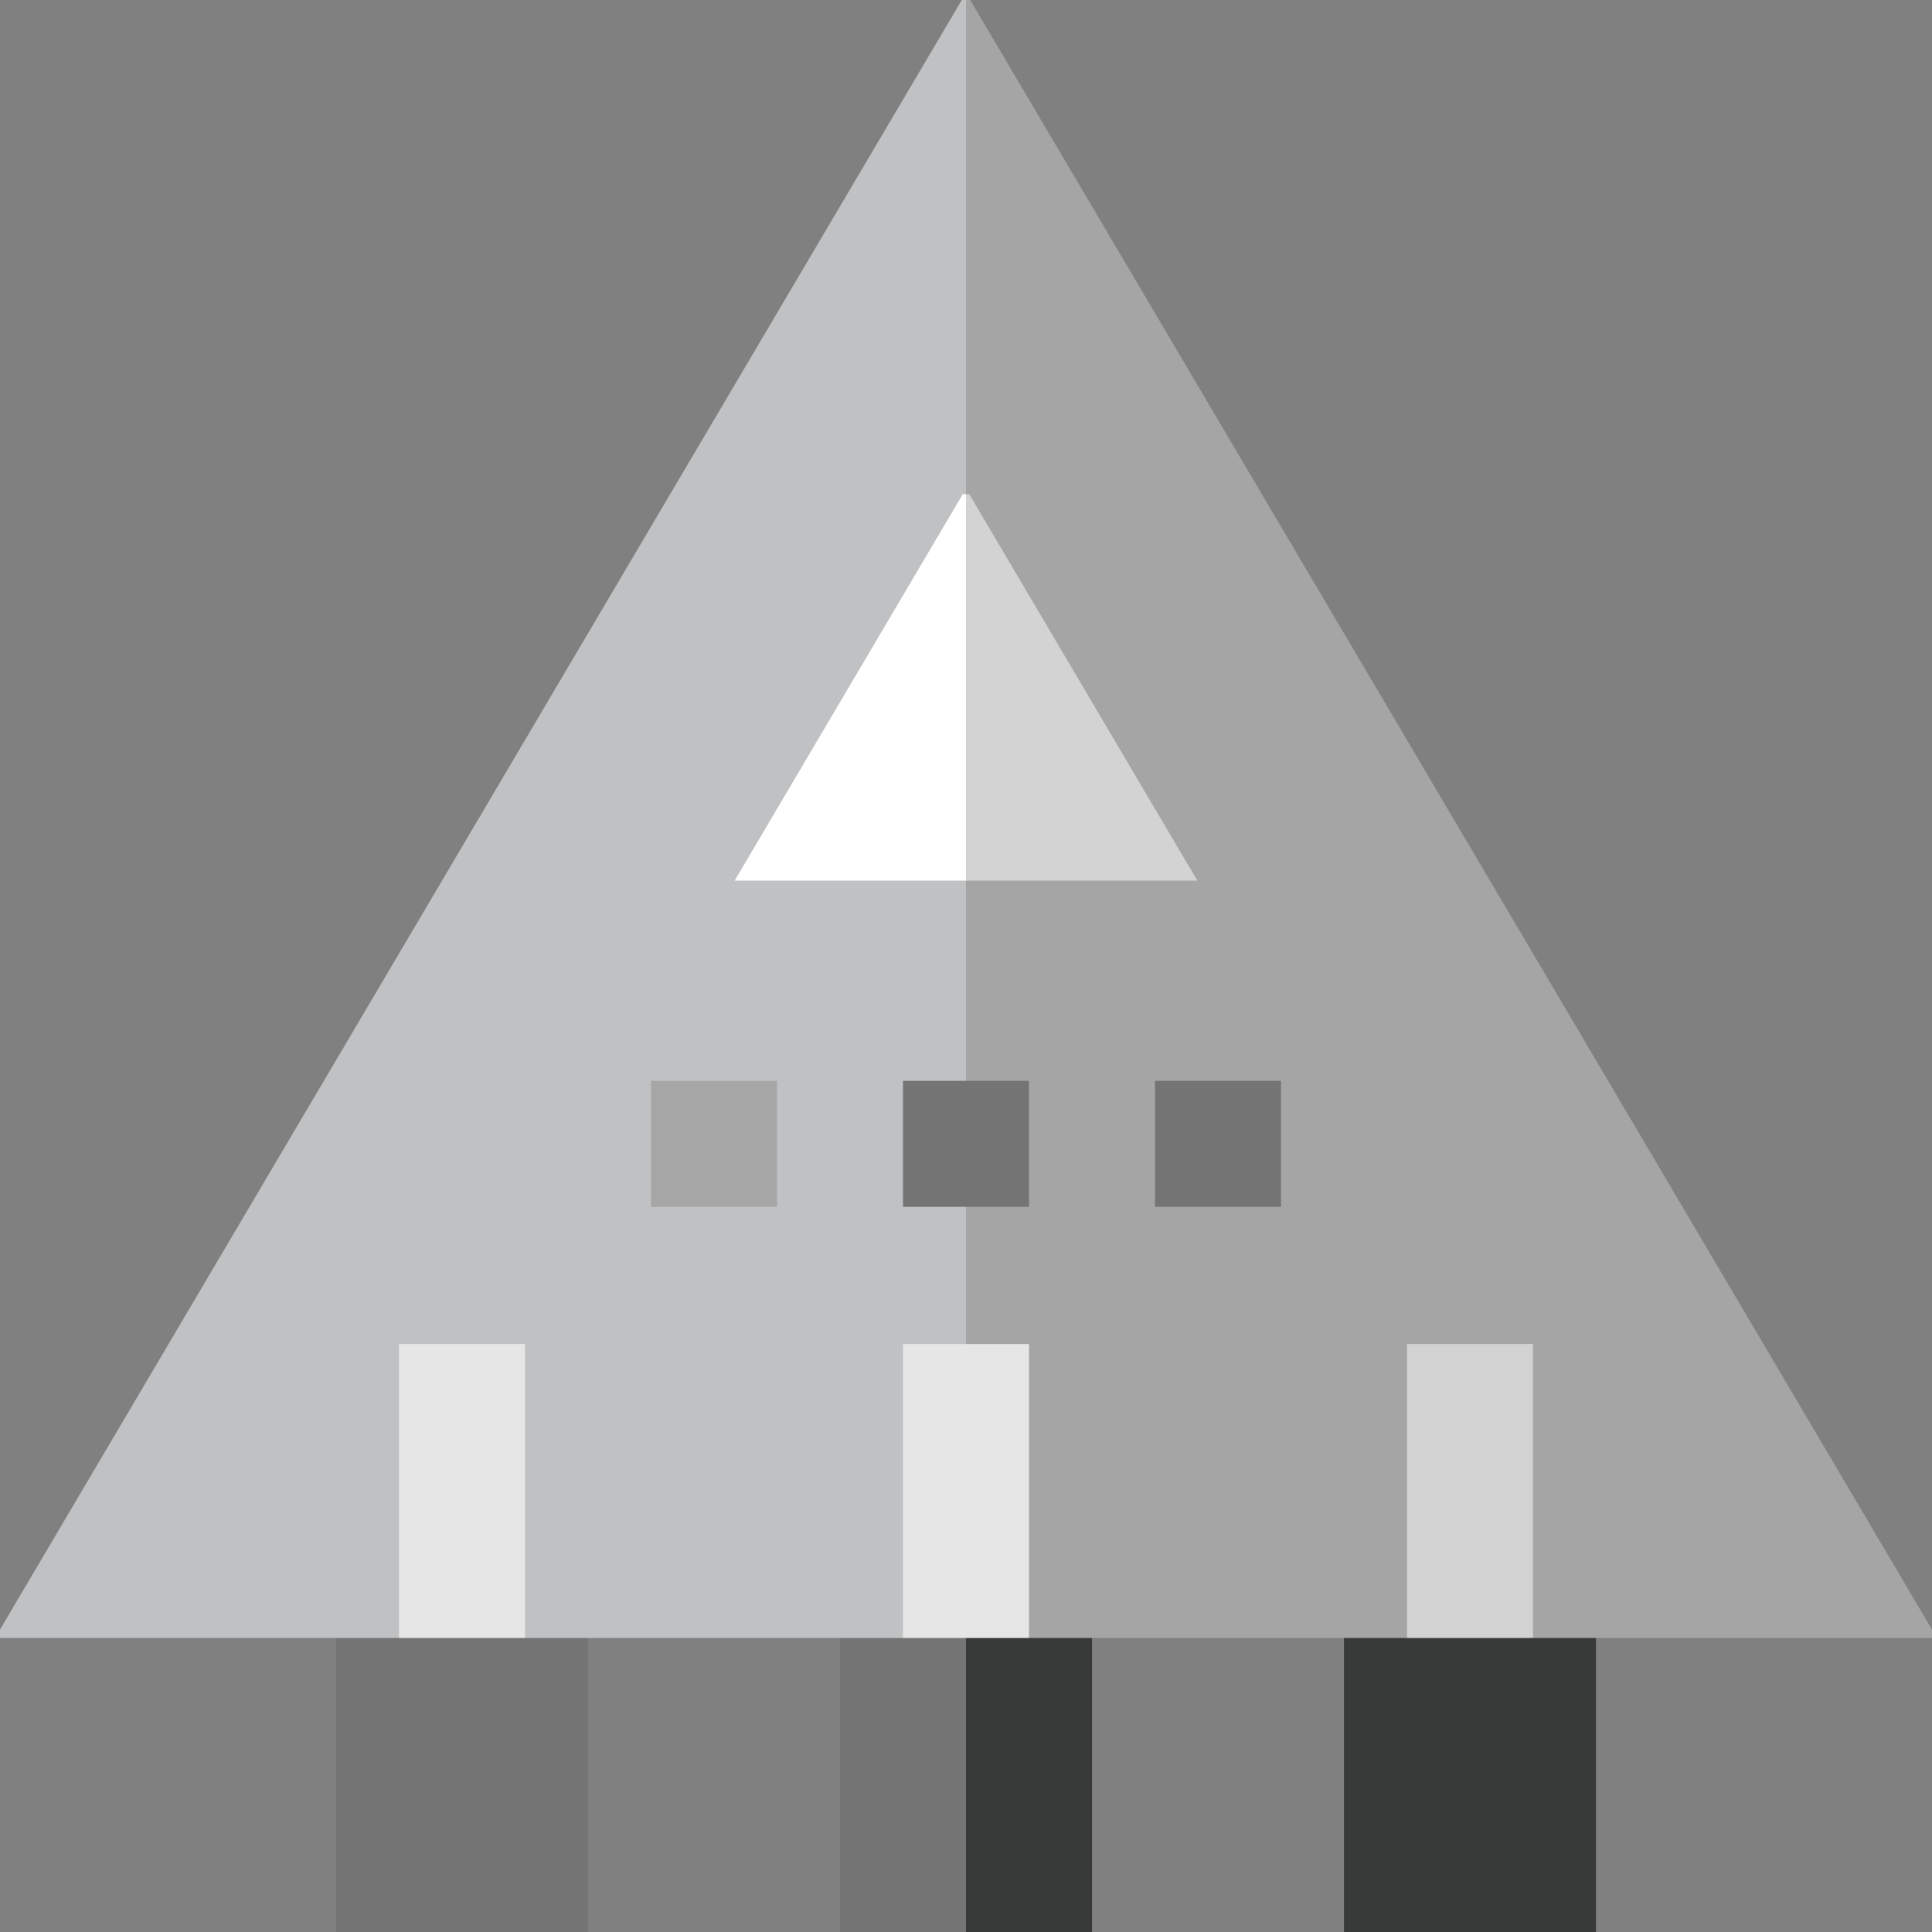 <svg xmlns="http://www.w3.org/2000/svg" xmlns:xlink="http://www.w3.org/1999/xlink" version="1.1" id="Layer_1" x="0px" y="0px" viewBox="0 0 512 512" style="enable-background:new 0 0 512 512;" xml:space="preserve" width="512" height="512" class=""><rect x="0" y="0" width="512" height="512" fill="#808080" stroke="none"/><g><polygon style="fill:#747474" points="222.609,411.826 222.609,512 256,512 267.13,411.826 " data-original="#134A79" class="" data-old_color="#737374"></polygon><g>
	<rect x="256" y="411.826" style="fill:#383939" width="33.391" height="100.174" data-original="#092339" class="" data-old_color="#393A3A"></rect>
	<rect x="356.174" y="411.826" style="fill:#383939" width="66.783" height="100.174" data-original="#092339" class="" data-old_color="#393A3A"></rect>
</g><rect x="89.043" y="411.826" style="fill:#747474" width="66.783" height="100.174" data-original="#134A79" class="" data-old_color="#737374"></rect><polygon style="fill:#C0C1C3" points="258.283,411.826 278.261,217.043 256,0 254.887,0 0,431.861 0,434.087 105.739,434.087   122.435,411.826 139.13,434.087 239.304,434.087 " data-original="#77AAD4" class="" data-old_color="#B8B9BB"></polygon><polygon style="fill:#A5A5A5" points="257.113,0 256,0 256,411.826 272.696,434.087 372.87,434.087 389.565,411.826   406.261,434.087 512,434.087 512,431.861 " data-original="#4A8EC6" class="active-path" data-old_color="#9A9999"></polygon><rect x="372.87" y="356.174" style="fill:#D2D2D3" width="33.391" height="77.913" data-original="#A4C6E2" class="" data-old_color="#E0E0E1"></rect><rect x="239.304" y="356.174" style="fill:#E6E6E6" width="33.391" height="77.913" data-original="#D2E3F1" class="" data-old_color="#E5E5E6"></rect><g>
	<rect x="239.304" y="286.431" style="fill:#747474" width="33.391" height="33.391" data-original="#134A79" class="" data-old_color="#737374"></rect>
	<rect x="306.087" y="286.431" style="fill:#747474" width="33.391" height="33.391" data-original="#134A79" class="" data-old_color="#737374"></rect>
</g><rect x="172.522" y="286.431" style="fill:#A6A6A7" width="33.391" height="33.391" data-original="#1D71B8" class="" data-old_color="#A5A5A7"></rect><rect x="105.739" y="356.174" style="fill:#E6E6E6" width="33.391" height="77.913" data-original="#D2E3F1" class="" data-old_color="#E5E5E6"></rect><polygon style="fill:#FFFFFF" points="255.13,130.977 194.692,233.377 256,233.377 267.13,182.177 256,130.977 " data-original="#FFFFFF" class=""></polygon><polygon style="fill:#D3D3D3" points="256.87,130.977 256,130.977 256,233.377 317.308,233.377 " data-original="#FAC15C" class="" data-old_color="#D3D2D2"></polygon></g> </svg>